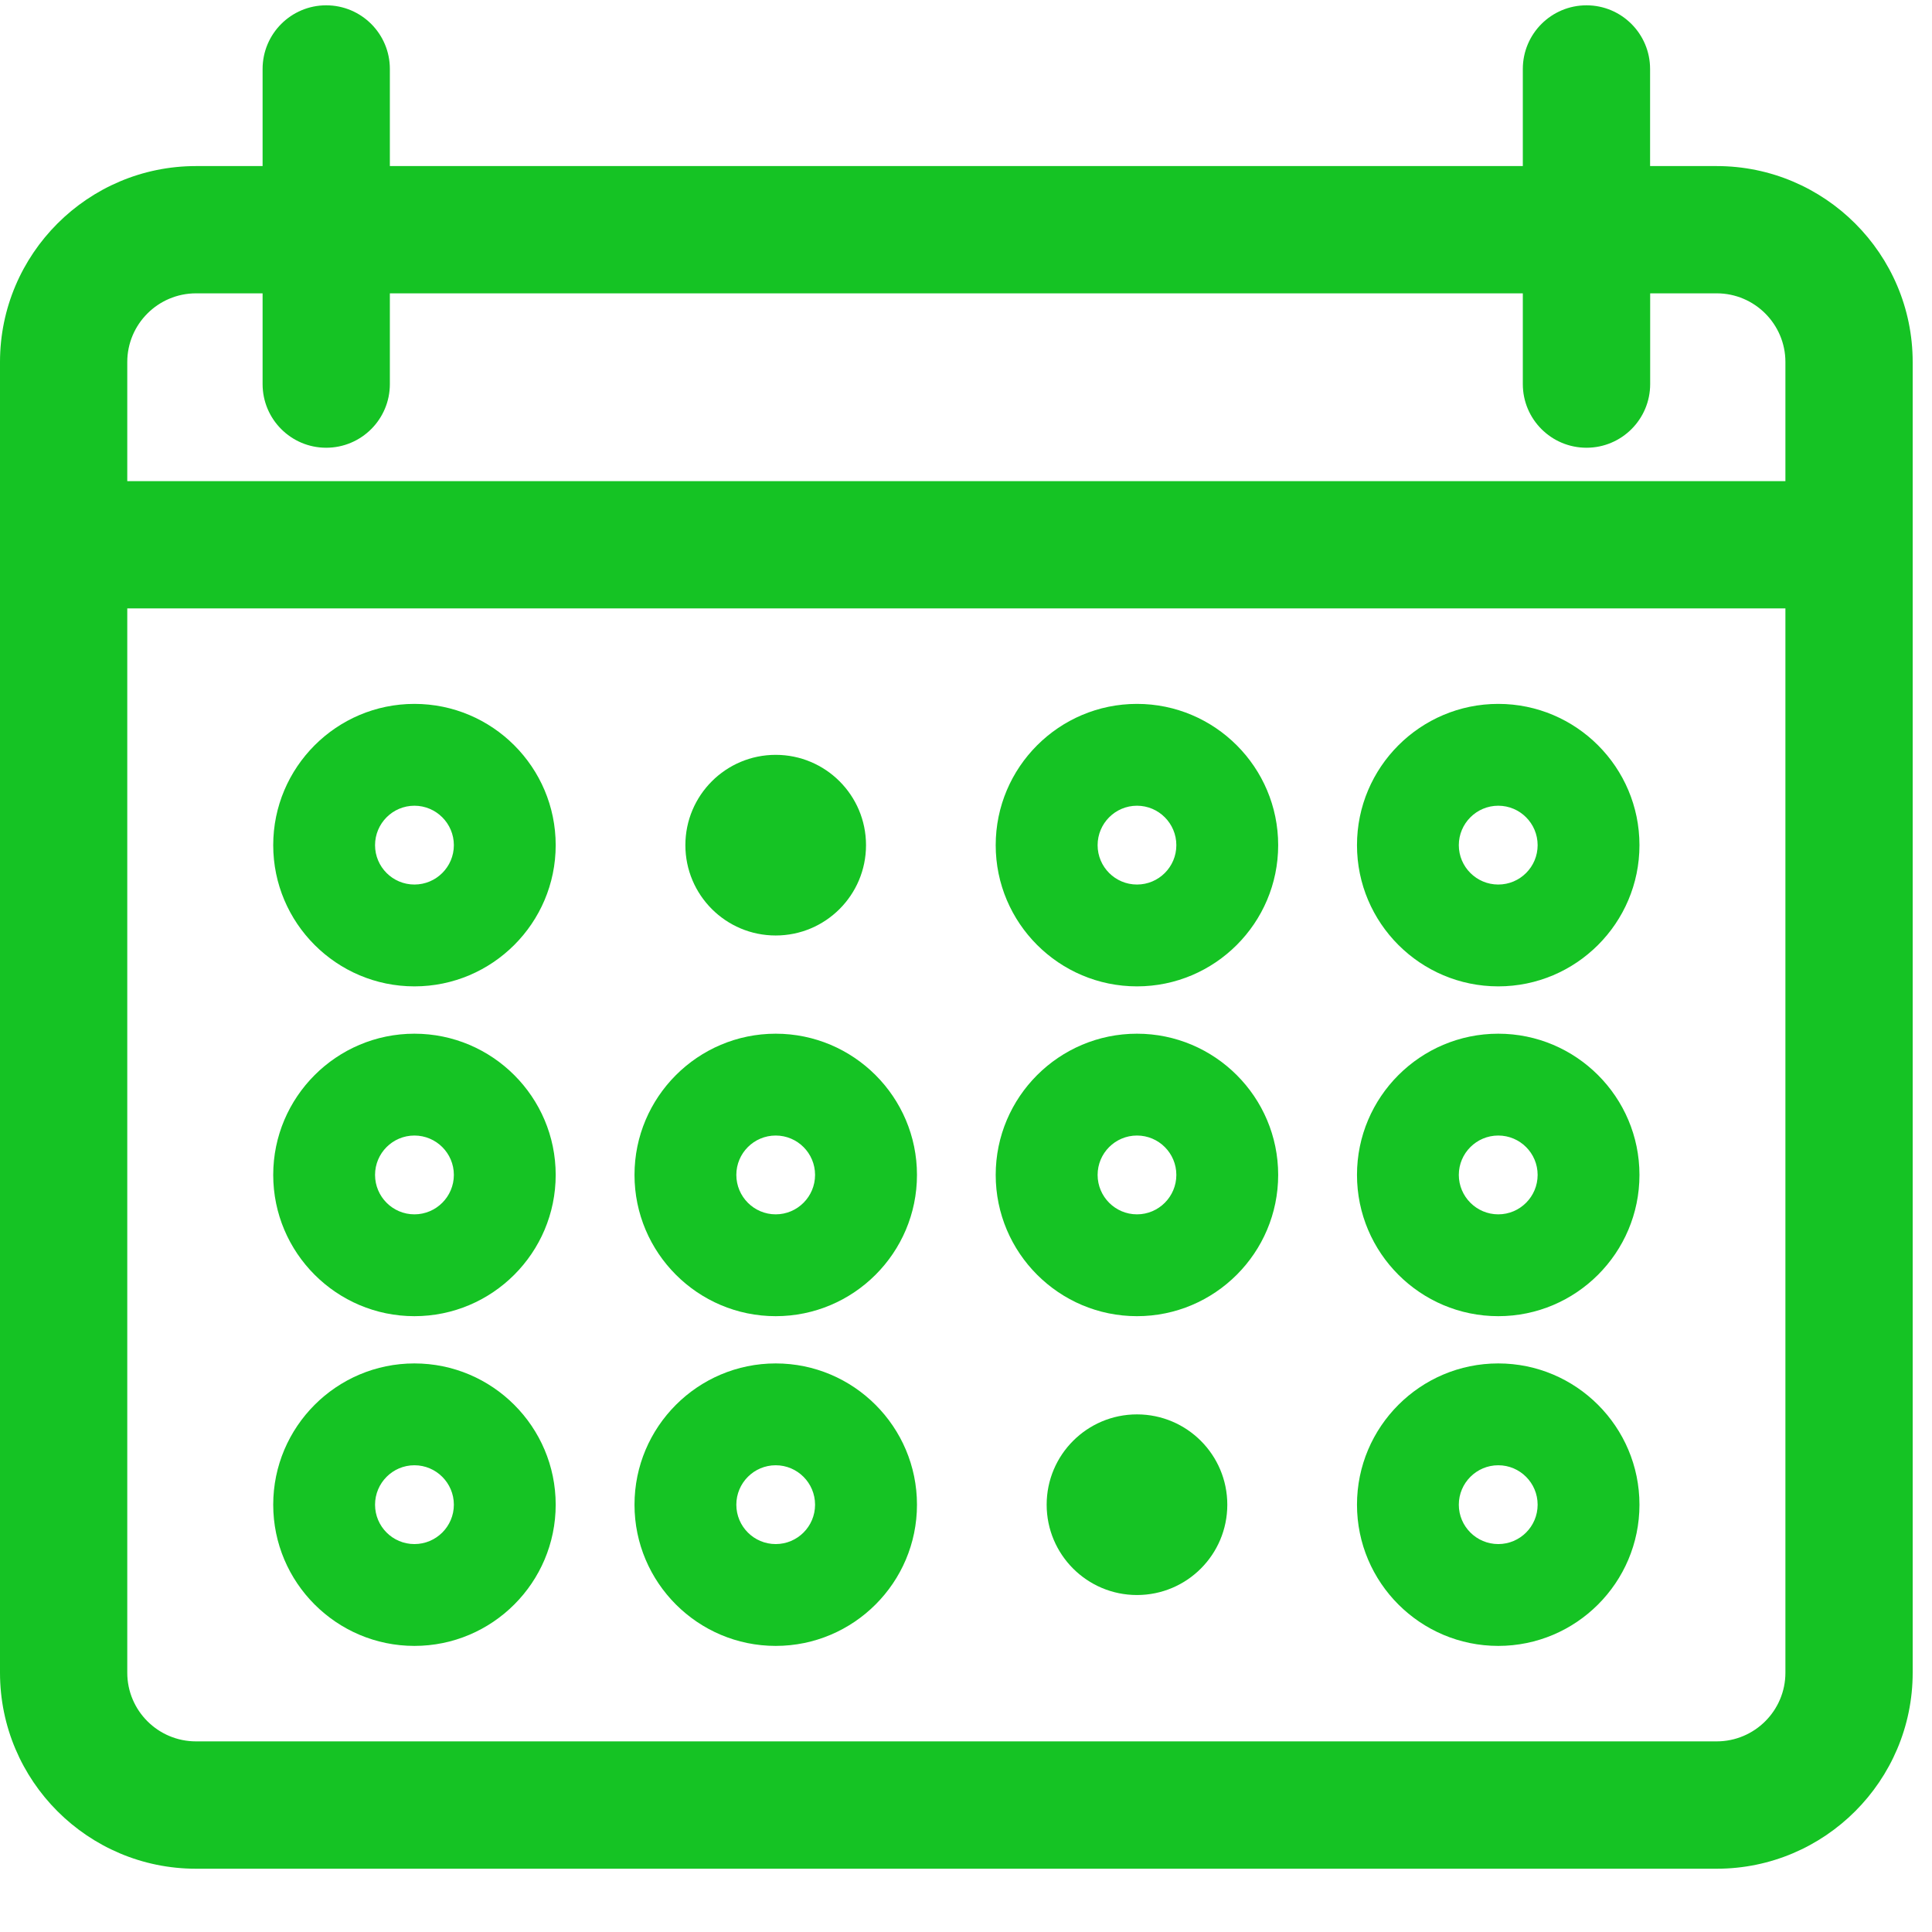 <?xml version="1.0" encoding="UTF-8"?>
<svg width="24px" height="24px" viewBox="0 0 24 24" version="1.1" xmlns="http://www.w3.org/2000/svg" xmlns:xlink="http://www.w3.org/1999/xlink">
    <!-- Generator: Sketch 64 (93537) - https://sketch.com -->
    <title>calendar</title>
    <desc>Created with Sketch.</desc>
    <g id="Symbols" stroke="none" stroke-width="1" fill="none" fill-rule="evenodd">
        <g id="CourseCard_Classroom_air-KnownConsignors" transform="translate(-23, -274)" fill="#15C324" fill-rule="nonzero">
            <g id="calendar" transform="translate(23, 274)">
                <path d="M21.325,2.063 L20.498,2.063 L20.498,0.857 C20.498,0.42 20.144,0.066 19.708,0.066 C19.271,0.066 18.917,0.42 18.917,0.857 L18.917,2.063 L4.843,2.063 L4.843,0.857 C4.843,0.42 4.489,0.066 4.052,0.066 C3.616,0.066 3.262,0.42 3.262,0.857 L3.262,2.063 L2.435,2.063 C1.092,2.063 0,3.155 0,4.497 L0,20.779 C0,22.122 1.092,23.214 2.435,23.214 L21.325,23.214 C22.668,23.214 23.76,22.121 23.76,20.779 L23.76,4.497 C23.76,3.155 22.668,2.063 21.325,2.063 Z M22.179,20.779 C22.179,21.25 21.796,21.632 21.325,21.632 L2.435,21.632 C1.964,21.632 1.581,21.25 1.581,20.779 L1.581,7.558 L22.179,7.558 L22.179,20.779 Z M22.179,5.977 L1.581,5.977 L1.581,4.497 C1.581,4.027 1.964,3.644 2.435,3.644 L3.262,3.644 L3.262,4.771 C3.262,5.208 3.616,5.562 4.052,5.562 C4.489,5.562 4.843,5.208 4.843,4.771 L4.843,3.644 L18.917,3.644 L18.917,4.771 C18.917,5.208 19.271,5.562 19.708,5.562 C20.145,5.562 20.499,5.208 20.499,4.771 L20.499,3.644 L21.326,3.644 C21.796,3.644 22.179,4.027 22.179,4.497 L22.179,5.977 Z" id="Shape"></path>
                <path d="M5.148,12.253 C6.116,12.253 6.903,11.466 6.903,10.499 C6.903,9.531 6.116,8.744 5.148,8.744 C4.181,8.744 3.394,9.531 3.394,10.499 C3.394,11.466 4.181,12.253 5.148,12.253 Z M5.148,10.009 C5.418,10.009 5.638,10.229 5.638,10.499 C5.638,10.769 5.418,10.988 5.148,10.988 C4.878,10.988 4.659,10.769 4.659,10.499 C4.659,10.229 4.878,10.009 5.148,10.009 Z" id="Shape"></path>
                <circle id="Oval" cx="9.636" cy="10.499" r="1.122"></circle>
                <path d="M14.124,12.253 C15.091,12.253 15.878,11.466 15.878,10.499 C15.878,9.531 15.091,8.744 14.124,8.744 C13.156,8.744 12.369,9.531 12.369,10.499 C12.369,11.466 13.156,12.253 14.124,12.253 Z M14.124,10.009 C14.394,10.009 14.613,10.229 14.613,10.499 C14.613,10.769 14.394,10.988 14.124,10.988 C13.854,10.988 13.635,10.769 13.635,10.499 C13.635,10.229 13.854,10.009 14.124,10.009 Z" id="Shape"></path>
                <path d="M18.612,12.253 C19.579,12.253 20.366,11.466 20.366,10.499 C20.366,9.531 19.579,8.744 18.612,8.744 C17.644,8.744 16.857,9.531 16.857,10.499 C16.857,11.466 17.644,12.253 18.612,12.253 Z M18.612,10.009 C18.882,10.009 19.101,10.229 19.101,10.499 C19.101,10.769 18.882,10.988 18.612,10.988 C18.342,10.988 18.122,10.769 18.122,10.499 C18.122,10.229 18.342,10.009 18.612,10.009 Z" id="Shape"></path>
                <path d="M5.148,16.35 C6.116,16.35 6.903,15.563 6.903,14.595 C6.903,13.628 6.116,12.841 5.148,12.841 C4.181,12.841 3.394,13.628 3.394,14.595 C3.394,15.563 4.181,16.35 5.148,16.35 Z M5.148,14.106 C5.418,14.106 5.638,14.325 5.638,14.595 C5.638,14.865 5.418,15.085 5.148,15.085 C4.878,15.085 4.659,14.865 4.659,14.595 C4.659,14.325 4.878,14.106 5.148,14.106 Z" id="Shape"></path>
                <path d="M9.636,16.35 C10.604,16.35 11.391,15.563 11.391,14.595 C11.391,13.628 10.604,12.841 9.636,12.841 C8.669,12.841 7.882,13.628 7.882,14.595 C7.882,15.563 8.669,16.35 9.636,16.35 Z M9.636,14.106 C9.906,14.106 10.125,14.325 10.125,14.595 C10.125,14.865 9.906,15.085 9.636,15.085 C9.366,15.085 9.147,14.865 9.147,14.595 C9.147,14.325 9.366,14.106 9.636,14.106 Z" id="Shape"></path>
                <path d="M14.124,16.35 C15.091,16.35 15.878,15.563 15.878,14.595 C15.878,13.628 15.091,12.841 14.124,12.841 C13.156,12.841 12.369,13.628 12.369,14.595 C12.369,15.563 13.156,16.35 14.124,16.35 Z M14.124,14.106 C14.394,14.106 14.613,14.325 14.613,14.595 C14.613,14.865 14.394,15.085 14.124,15.085 C13.854,15.085 13.635,14.865 13.635,14.595 C13.635,14.325 13.854,14.106 14.124,14.106 Z" id="Shape"></path>
                <path d="M18.612,16.35 C19.579,16.35 20.366,15.563 20.366,14.595 C20.366,13.628 19.579,12.841 18.612,12.841 C17.644,12.841 16.857,13.628 16.857,14.595 C16.857,15.563 17.644,16.35 18.612,16.35 Z M18.612,14.106 C18.882,14.106 19.101,14.325 19.101,14.595 C19.101,14.865 18.882,15.085 18.612,15.085 C18.342,15.085 18.122,14.865 18.122,14.595 C18.122,14.325 18.342,14.106 18.612,14.106 Z" id="Shape"></path>
                <path d="M5.148,20.446 C6.116,20.446 6.903,19.659 6.903,18.692 C6.903,17.724 6.116,16.937 5.148,16.937 C4.181,16.937 3.394,17.724 3.394,18.692 C3.394,19.659 4.181,20.446 5.148,20.446 Z M5.148,18.202 C5.418,18.202 5.638,18.422 5.638,18.692 C5.638,18.962 5.418,19.181 5.148,19.181 C4.878,19.181 4.659,18.962 4.659,18.692 C4.659,18.422 4.878,18.202 5.148,18.202 Z" id="Shape"></path>
                <path d="M9.636,20.446 C10.604,20.446 11.391,19.659 11.391,18.692 C11.391,17.724 10.604,16.937 9.636,16.937 C8.669,16.937 7.882,17.724 7.882,18.692 C7.882,19.659 8.669,20.446 9.636,20.446 Z M9.636,18.202 C9.906,18.202 10.125,18.422 10.125,18.692 C10.125,18.962 9.906,19.181 9.636,19.181 C9.366,19.181 9.147,18.962 9.147,18.692 C9.147,18.422 9.366,18.202 9.636,18.202 Z" id="Shape"></path>
                <circle id="Oval" cx="14.124" cy="18.692" r="1.122"></circle>
                <path d="M18.612,20.446 C19.579,20.446 20.366,19.659 20.366,18.692 C20.366,17.724 19.579,16.937 18.612,16.937 C17.644,16.937 16.857,17.724 16.857,18.692 C16.857,19.659 17.644,20.446 18.612,20.446 Z M18.612,18.202 C18.882,18.202 19.101,18.422 19.101,18.692 C19.101,18.962 18.882,19.181 18.612,19.181 C18.342,19.181 18.122,18.962 18.122,18.692 C18.122,18.422 18.342,18.202 18.612,18.202 Z" id="Shape"></path>
            </g>
        </g>
    </g>
</svg>